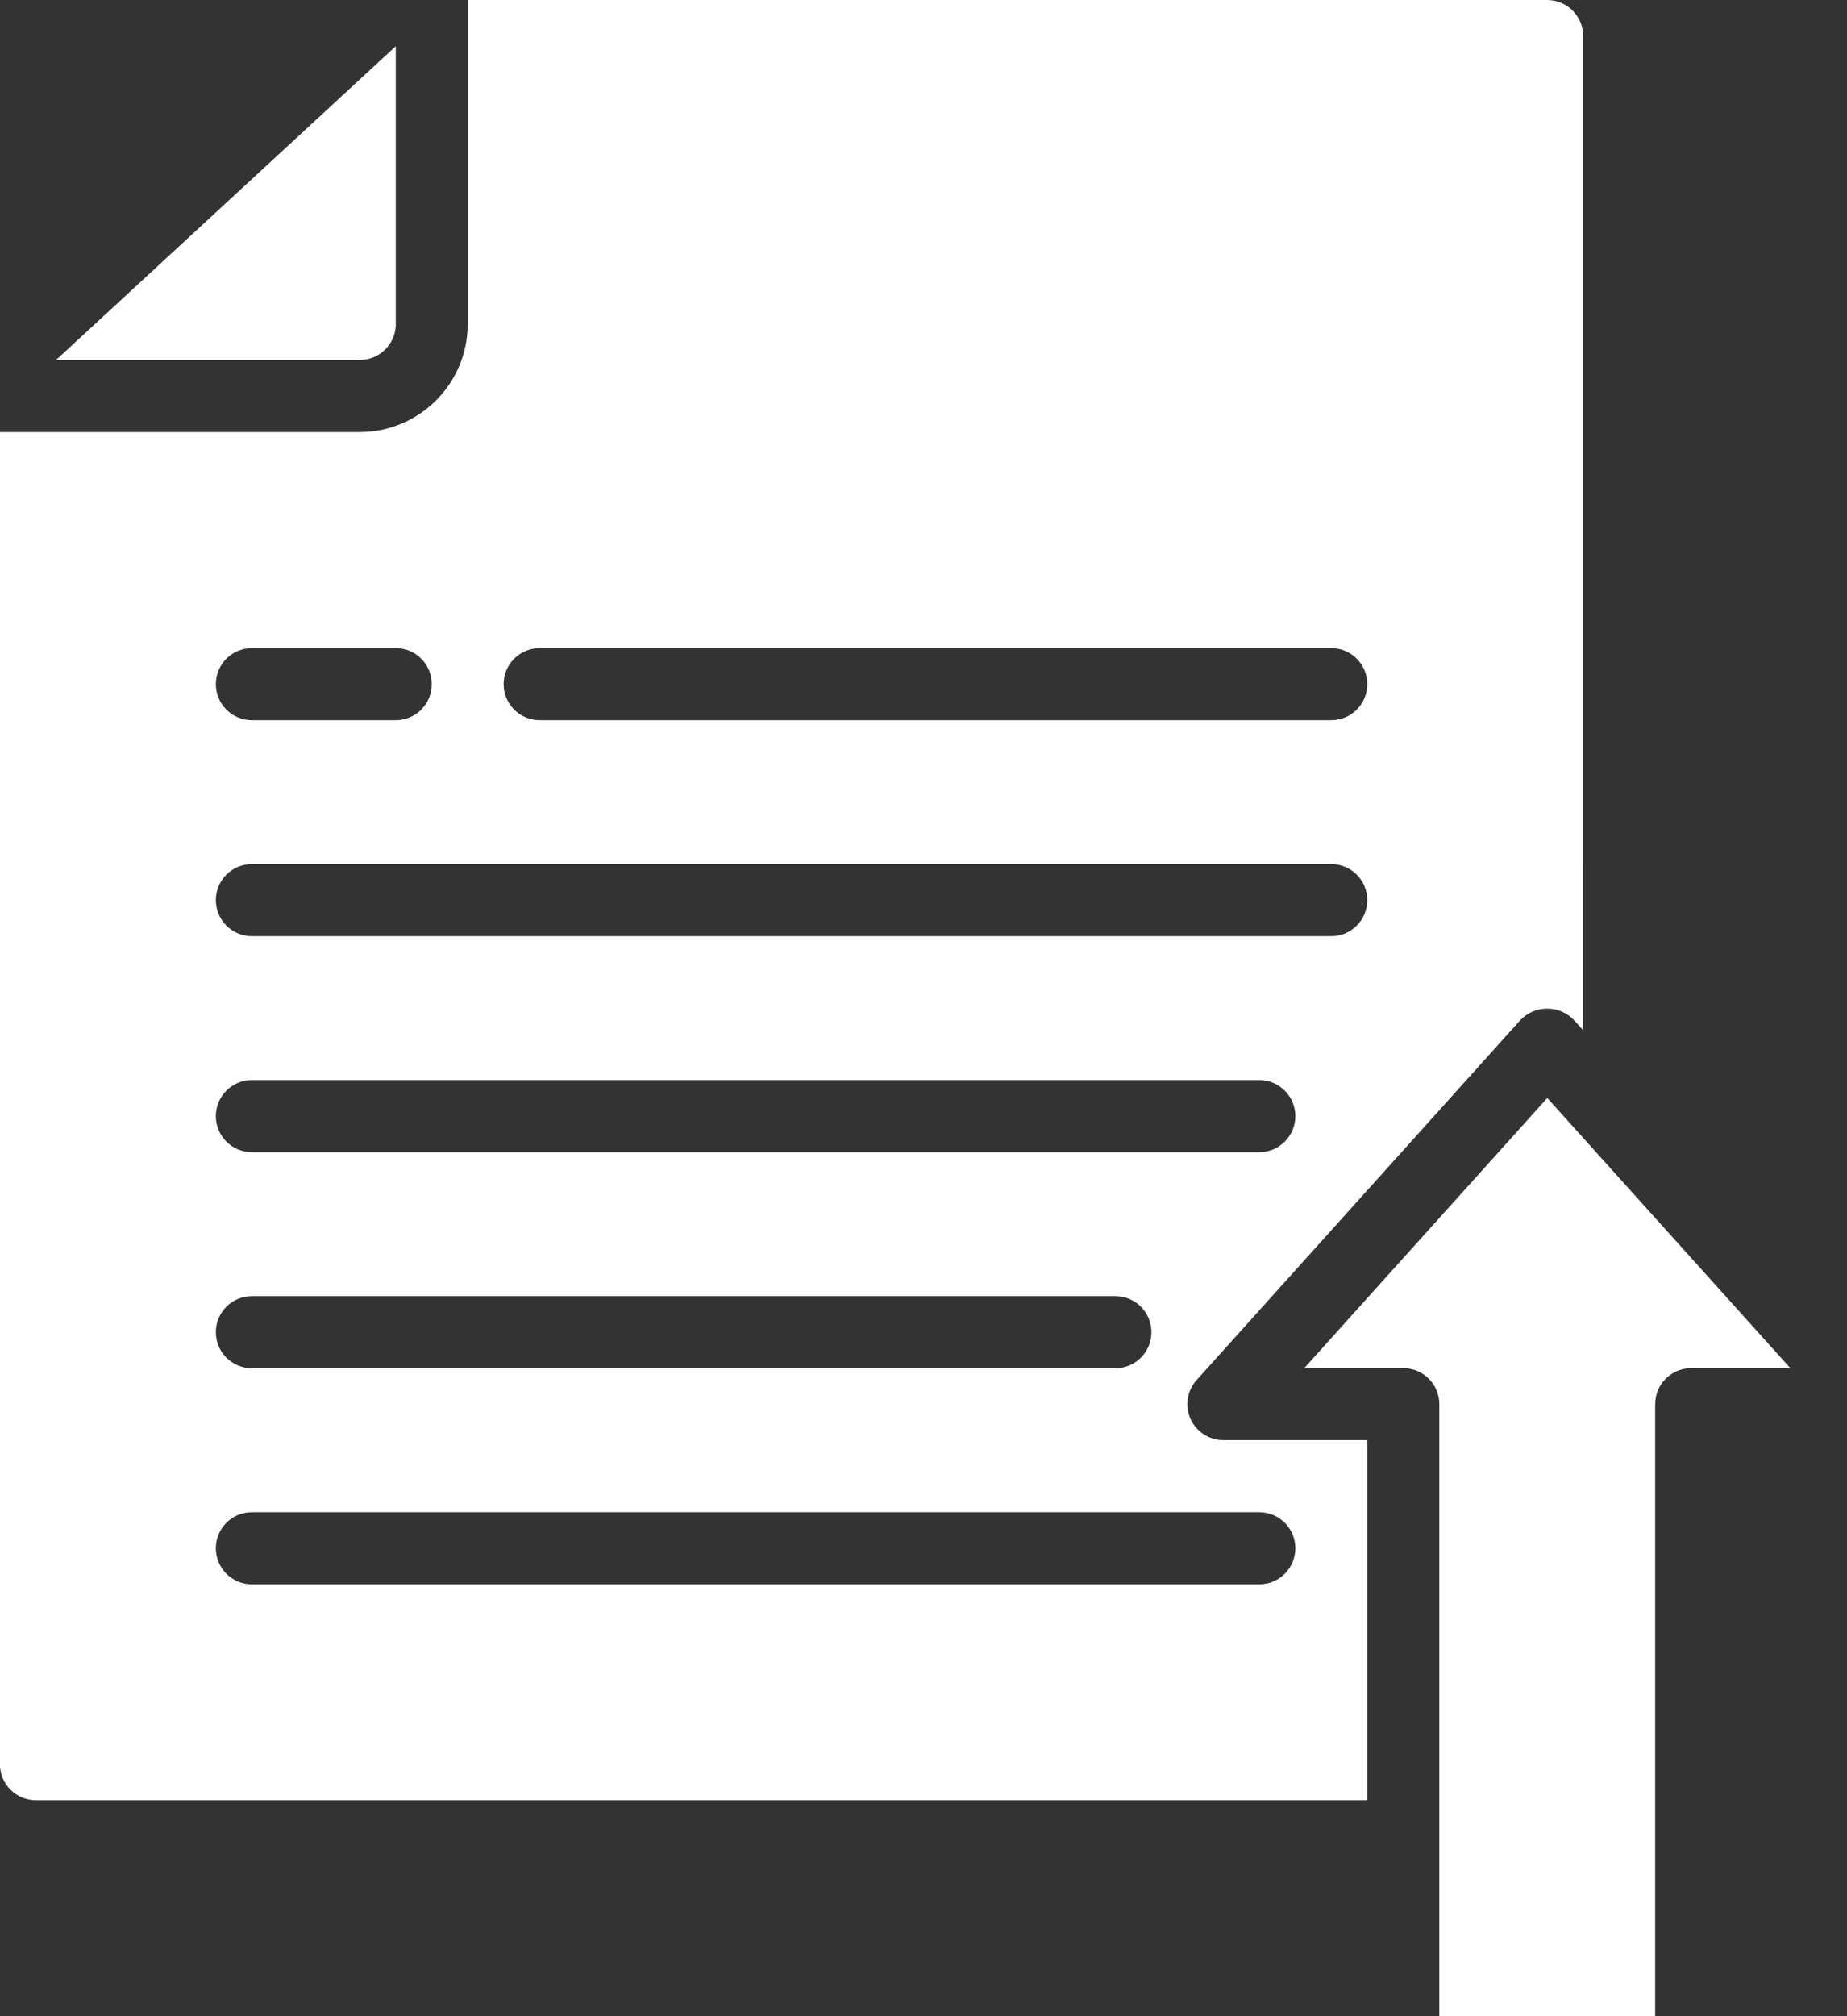 <?xml version="1.0" encoding="UTF-8"?>
<svg version="1.1" viewBox="0 0 22 24" xmlns="http://www.w3.org/2000/svg">
<rect x="0" y="0" width="22" height="24" fill="#333333" stroke="none"/>
<title>import(1)</title>
<desc>Created with Sketch.</desc>
<g fill="none" fill-rule="evenodd">
<g transform="translate(-1)" fill="#fff">
<g transform="translate(1)">
<path d="m15.534 16.286h1.181c0.237 0 0.429 0.192 0.429 0.429v7.286h2.571v-7.286c0-0.237 0.192-0.429 0.429-0.429h1.181l-2.895-3.216-2.895 3.216z"/>
<path d="m4.714 3.857v-3.307l-4.046 3.735h3.618c0.237 0 0.429-0.192 0.429-0.429z"/>
<path d="m18.857 10.286v-9.857c0-0.237-0.192-0.429-0.429-0.429h-12.857v3.857c0 0.71-0.576 1.286-1.286 1.286h-4.286v15.857c0 0.237 0.192 0.429 0.429 0.429h15.857v-4.286h-1.714c-0.169 0-0.323-0.1-0.391-0.254-0.069-0.155-0.04-0.335 0.073-0.461l3.857-4.286c0.083-0.087 0.198-0.136 0.319-0.136s0.235 0.049 0.319 0.136l0.11 0.122v-1.978zm-15.857-2.571h1.714c0.237 0 0.429 0.192 0.429 0.429s-0.192 0.429-0.429 0.429h-1.714c-0.237 0-0.429-0.192-0.429-0.429s0.192-0.429 0.429-0.429zm12 10.286c0.237 0 0.429 0.192 0.429 0.429s-0.192 0.429-0.429 0.429h-12c-0.237 0-0.429-0.192-0.429-0.429s0.192-0.429 0.429-0.429h12zm-12.429-2.143c0-0.237 0.192-0.429 0.429-0.429h10.286c0.237 0 0.429 0.192 0.429 0.429 0 0.237-0.192 0.429-0.429 0.429h-10.286c-0.237 0-0.429-0.192-0.429-0.429zm12.429-2.143h-12c-0.237 0-0.429-0.192-0.429-0.429s0.192-0.429 0.429-0.429h12c0.237 0 0.429 0.192 0.429 0.429s-0.192 0.429-0.429 0.429zm0.857-2.571h-12.857c-0.237 0-0.429-0.192-0.429-0.429s0.192-0.429 0.429-0.429h12.857c0.237 0 0.429 0.192 0.429 0.429s-0.192 0.429-0.429 0.429zm0-2.571h-9.429c-0.237 0-0.429-0.192-0.429-0.429s0.192-0.429 0.429-0.429h9.429c0.237 0 0.429 0.192 0.429 0.429s-0.192 0.429-0.429 0.429z"/>
</g>
</g>
</g>
</svg>

